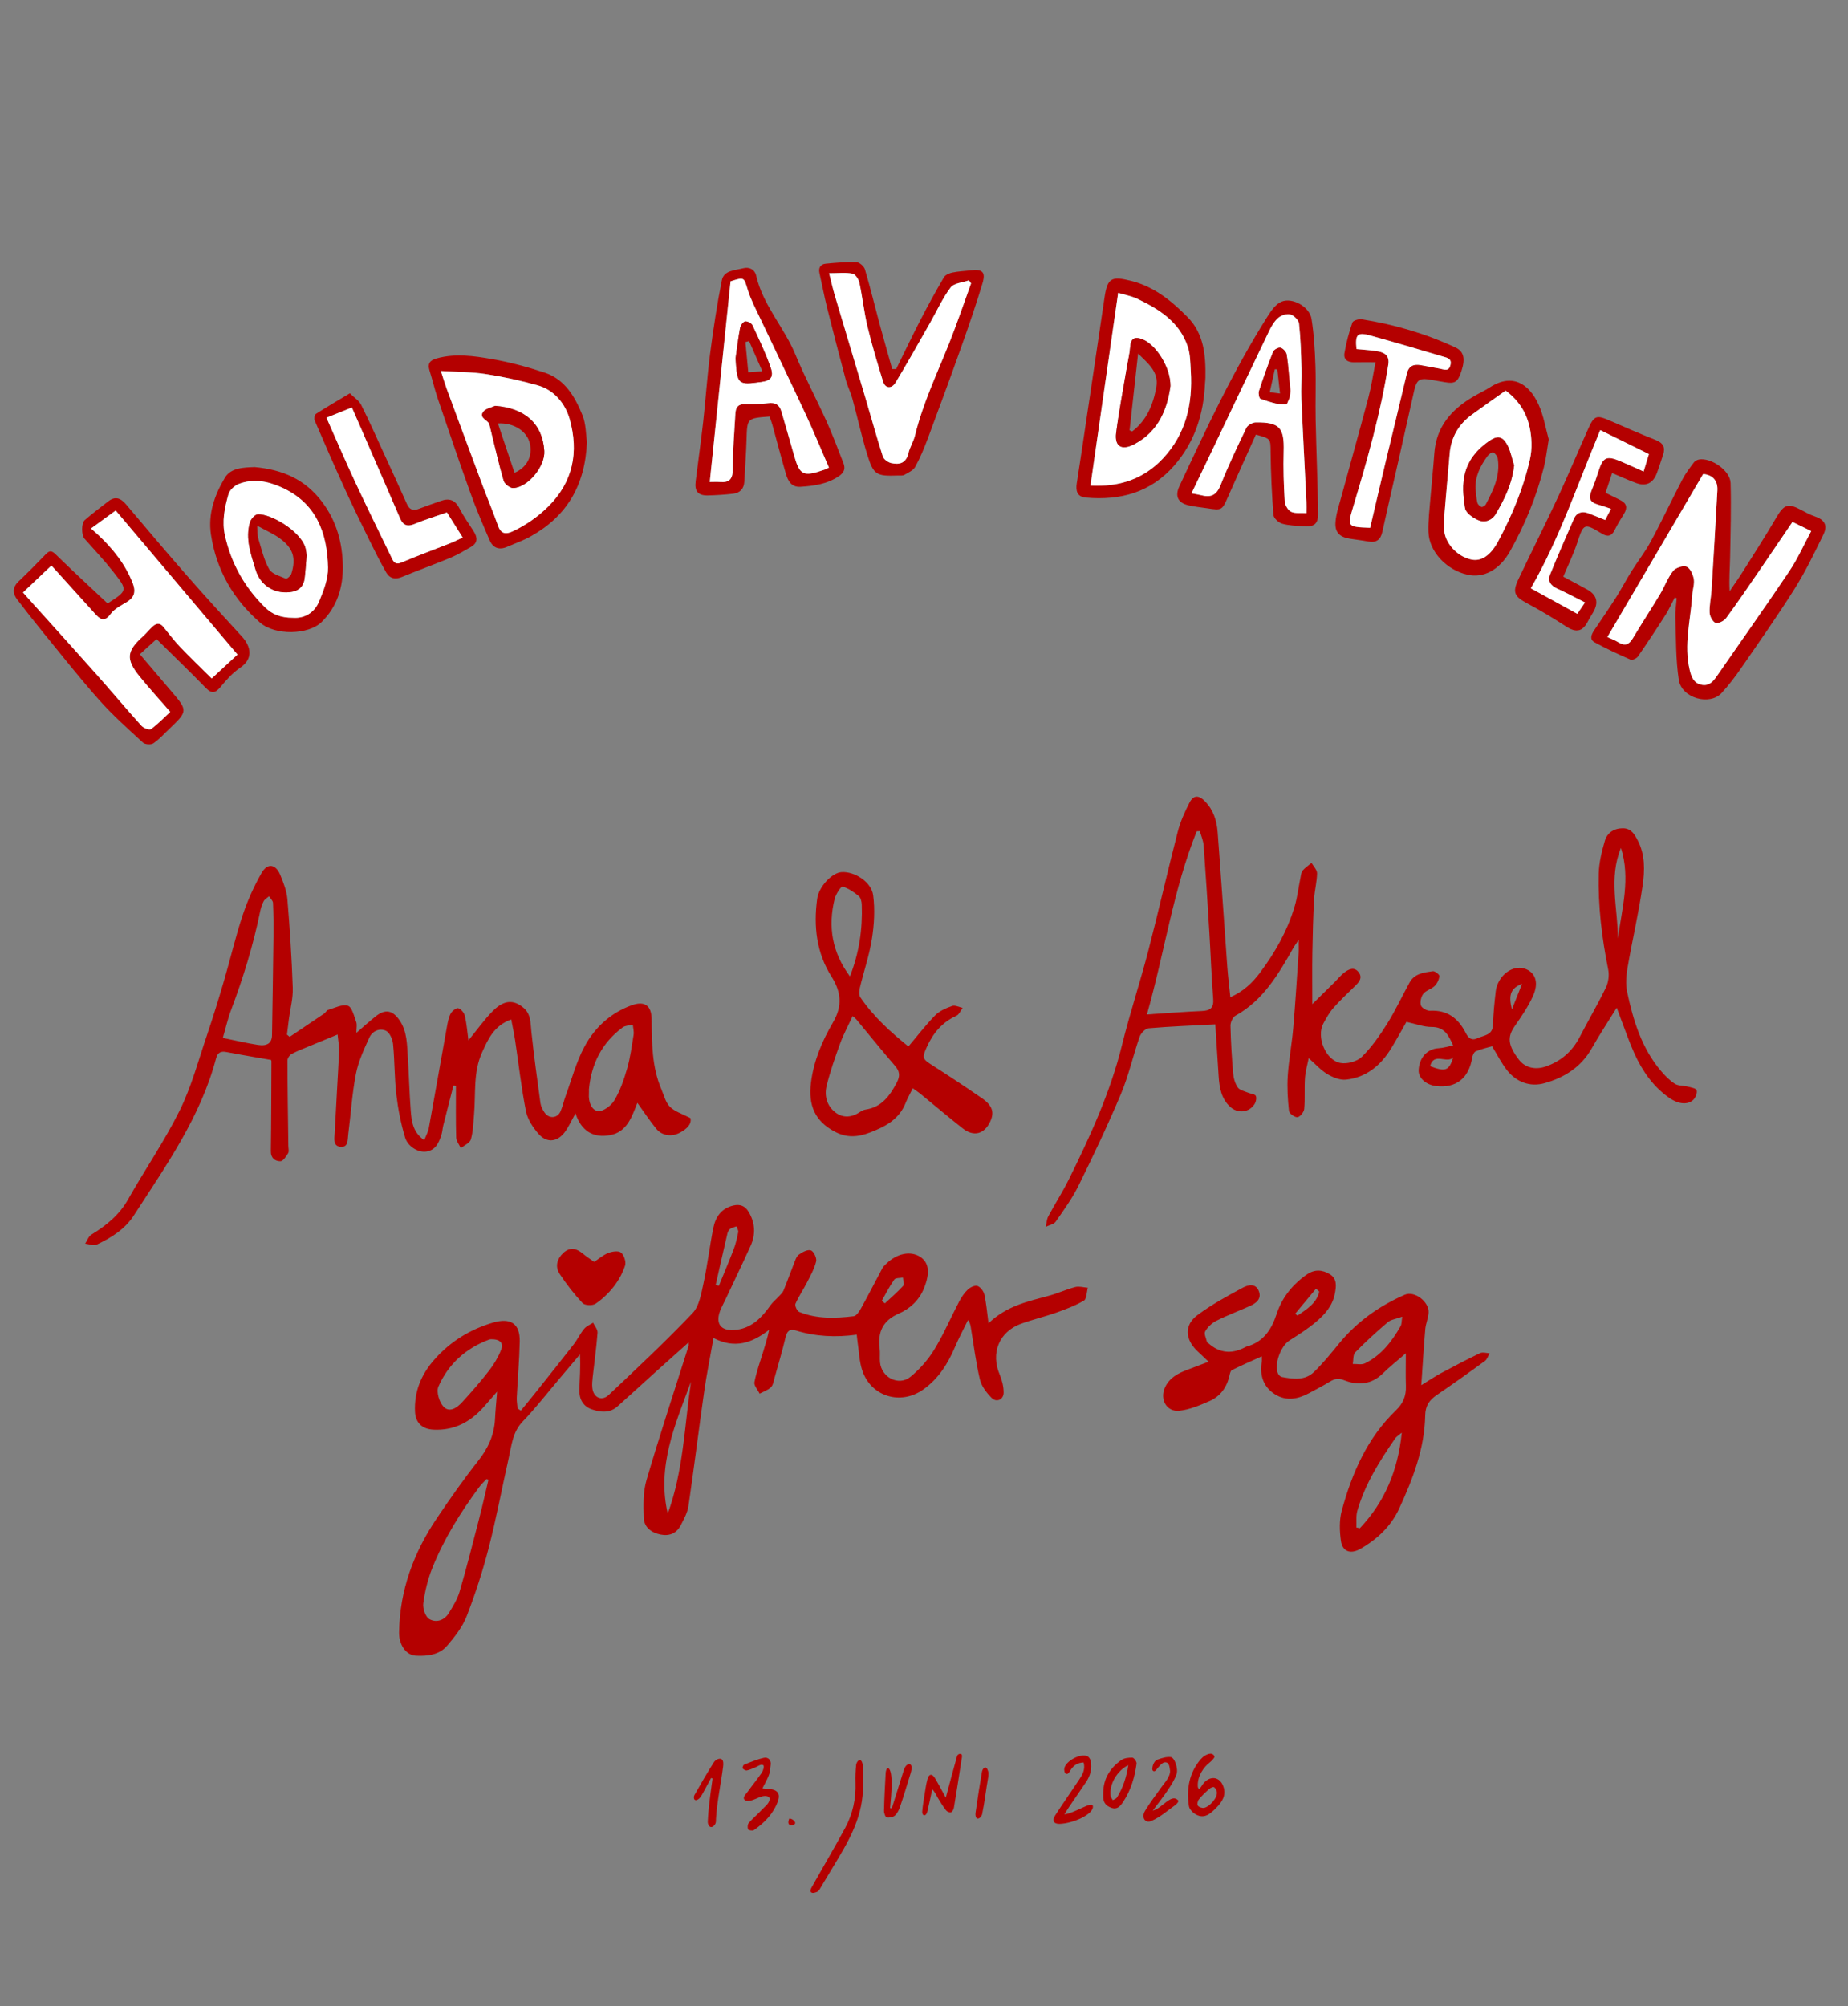 <?xml version="1.0" encoding="UTF-8"?>
<svg xmlns="http://www.w3.org/2000/svg" viewBox="0 0 984.68 1068.63">
  <rect x="0" y="0" width="984.68" height="1068.63" fill="#808080" stroke="none"/>
  <defs>
    <style>
      .cls-1 {
        fill: #b40000;
      }

      .cls-2 {
        fill: #fff;
      }
    </style>
  </defs>
  <g id="Layer_2">
    <g>
      <path class="cls-1" d="M892.34,318.34c-1.57,3-2.94,6.14-4.76,8.99-4.83,7.57-9.78,15.07-14.89,22.45-.7,1.01-2.99,1.98-3.93,1.57-6.48-2.82-12.92-5.8-19.11-9.2-2.85-1.57-1.71-4.21-.17-6.48,3.92-5.78,7.87-11.55,11.62-17.45,2.85-4.48,5.29-9.22,8.11-13.73,3.41-5.44,7.43-10.54,10.46-16.17,5.81-10.78,11.02-21.88,16.67-32.75,1.68-3.22,3.93-6.16,6.1-9.1.62-.83,1.82-1.54,2.86-1.71,6.49-1.07,16.63,5.95,16.82,12.54.38,13.26-.02,26.55-.27,39.83-.11,5.79-.62,11.57-.24,17.82,2.35-3.48,4.8-6.9,7.04-10.46,6-9.53,12.11-19.01,17.8-28.73,4.14-7.07,6.2-7.9,13.49-4,2.19,1.17,4.38,2.43,6.72,3.19,5.4,1.77,7.37,4.73,4.94,9.73-4.78,9.84-9.58,19.75-15.39,28.99-9.11,14.48-18.99,28.48-28.71,42.57-3.1,4.5-6.47,8.88-10.16,12.91-6.35,6.93-21.33,2.76-22.82-6.98-1.67-10.93-1.44-22.16-1.83-33.27-.12-3.4.45-6.83.7-10.24-.35-.11-.69-.22-1.04-.33ZM856.47,339.34c1.79.84,3.96,1.64,5.89,2.82,3.45,2.12,5.64,1.21,7.65-2.15,4.69-7.85,9.71-15.49,14.42-23.33,2.47-4.11,4.12-8.79,7.03-12.53,1.35-1.73,5.27-3.04,7.17-2.31,1.91.73,3.43,4.12,3.87,6.56.48,2.66-.61,5.57-.79,8.39-.87,13.37-4.61,26.63-1.37,40.16.91,3.81,2.22,7.07,6.47,7.84,3.91.71,6.04-1.84,8.03-4.72,12.85-18.6,25.96-37.02,38.55-55.79,4.47-6.65,7.75-14.1,11.68-21.39-4.22-2.06-7.42-3.62-9.99-4.87-5.92,8.71-11.45,16.92-17.06,25.08-6.02,8.77-11.99,17.59-18.29,26.16-1.12,1.53-4.2,3.07-5.62,2.54-1.57-.59-3.08-3.49-3.17-5.45-.18-3.95.76-7.93,1.01-11.91,1.1-17.73,2.17-35.46,3.12-53.2.29-5.4-2.64-8.27-7.56-8.77-17,28.93-33.91,57.69-51.05,86.85Z"/>
      <path class="cls-1" d="M57.32,321.46c10.89-6.93,10.71-7.09,2.98-16.93-4.79-6.1-10.13-11.76-15.28-17.57-1.62-1.83-1.82-8.24.2-9.99,4-3.45,8.24-6.64,12.42-9.88,3.63-2.82,6.59-1.87,9.43,1.49,10.73,12.7,21.46,25.4,32.41,37.9,9.62,10.98,19.47,21.76,29.34,32.51,4.72,5.14,6.52,11.76-.97,16.8-3.92,2.63-7.22,6.37-10.26,10.05-2.76,3.34-4.74,3.89-7.98.56-8.44-8.67-17.17-17.06-26.19-25.97-2.78,2.53-5.55,5.04-8.9,8.09,5.8,6.82,11.32,13.37,16.9,19.87,8.6,10.02,8.6,10.53-.9,19.58-2.88,2.74-5.57,5.75-8.8,7.99-1.23.85-4.41.66-5.52-.36-7.95-7.3-16.06-14.52-23.22-22.56-10.27-11.52-19.82-23.68-29.6-35.64-4.84-5.92-9.56-11.95-14.2-18.02-2.57-3.36-2.54-6.58.79-9.72,4.95-4.68,9.72-9.55,14.46-14.45,1.93-1.99,3.07-2.02,5.22.09,8.9,8.71,18.07,17.13,27.68,26.16ZM48.48,281.53c1.47,1.3,2.72,2.36,3.91,3.48,7.85,7.35,14.42,15.59,18.37,25.74,1.62,4.17.99,7.35-3,9.82-3.1,1.92-6.73,3.65-8.78,6.45-3.55,4.84-5.88,2.65-8.59-.35-7.79-8.6-15.57-17.22-22.99-25.43-4.92,4.67-9.93,9.42-15.13,14.37,1.91,2.14,3.55,4,5.2,5.84,11.22,12.48,22.51,24.91,33.66,37.46,8.14,9.17,16.02,18.58,24.23,27.69,1.11,1.23,4.25,2.39,5.12,1.76,3.69-2.67,6.87-6.04,10.24-9.15-5.86-6.75-11.38-12.75-16.48-19.08-7.25-9.01-6.74-13.31,1.73-20.97,1.84-1.67,3.43-3.62,5.24-5.33,1.98-1.88,3.96-2.26,5.93.21,2.9,3.63,5.74,7.34,8.94,10.69,5.44,5.7,11.15,11.14,16.72,16.66,5.18-4.79,9.64-8.93,13.74-12.72-21.69-25.64-43.25-51.14-64.9-76.74-4.55,3.32-8.65,6.31-13.16,9.59Z"/>
      <path class="cls-1" d="M410.02,221.89c-12,.89-11.91.89-12.25,12.29-.23,7.48-.77,14.95-1.18,22.43-.2,3.71-2.28,5.94-5.83,6.38-4.45.54-8.95.79-13.44.92-5.31.15-7.31-2.11-6.66-7.41,1.29-10.55,2.82-21.08,4-31.64,1.36-12.21,2.16-24.49,3.74-36.67,1.69-13.01,3.65-26.01,6.23-38.87,1.08-5.4,7.02-5.28,11.32-6.41,3.32-.87,6.22.64,6.99,4.03,3.57,15.64,14.85,27.39,20.83,41.84,5.01,12.12,11.24,23.74,16.65,35.7,3.27,7.24,6.04,14.72,8.95,22.12,1.17,2.98.53,5.1-2.46,7.11-6.26,4.21-13.24,5.13-20.4,5.61-4.89.32-6.68-3.22-7.79-7.01-2.51-8.61-4.76-17.29-7.15-25.93-.4-1.43-.95-2.82-1.53-4.5ZM441.71,249.1c-4.22-9.69-8.11-19.16-12.42-28.43-7.91-17.01-16.11-33.89-24.12-50.85-2.4-5.09-5.09-10.12-6.74-15.45-2.1-6.76-1.7-6.89-9.16-4.52-3.67,35.37-7.36,70.98-11.08,106.89,1.88,0,3.66-.12,5.43.02,5.07.41,6.83-1.59,6.82-6.89-.03-9.79.83-19.59,1.39-29.38.16-2.88.98-5.16,4.66-5.15,4.26.02,8.56-.04,12.78-.57,3.84-.48,6.06.78,7.1,4.45,2.14,7.5,4.42,14.95,6.49,22.46,3.2,11.61,4.89,12.52,16.51,8.5.46-.16.89-.41,2.35-1.09Z"/>
      <path class="cls-1" d="M477.51,196.59c4.32-8.75,8.51-17.56,12.98-26.22,3.95-7.65,8.1-15.21,12.45-22.64.77-1.31,2.88-2.21,4.53-2.55,3.24-.67,6.6-.79,9.9-1.17,6.13-.7,7.94.89,6.13,6.91-3.43,11.45-7.35,22.77-11.35,34.04-5.73,16.13-11.65,32.19-17.64,48.22-1.97,5.28-4.14,10.54-6.83,15.48-1.04,1.92-3.68,3.08-5.76,4.28-.92.53-2.28.33-3.44.37-11.6.4-13.02-.27-16.43-11.33-3.02-9.79-5.19-19.84-7.9-29.73-.92-3.35-2.57-6.51-3.47-9.87-3.43-12.8-6.76-25.63-9.98-38.49-1.52-6.09-2.68-12.27-4.05-18.4-.65-2.88.57-4.75,3.31-5.02,5.45-.54,10.94-1,16.4-.81,1.59.06,4.01,2.18,4.5,3.82,2.83,9.53,5.15,19.22,7.74,28.83,2.19,8.11,4.52,16.18,6.79,24.27l2.12.02ZM517.43,150.94c-.4-.54-.8-1.07-1.2-1.61-3.32,1.2-7.93,1.44-9.71,3.8-4.35,5.77-7.36,12.55-10.98,18.89-6.06,10.63-12.02,21.33-18.37,31.78-2.13,3.5-5.53,3.1-6.64-.52-2.96-9.66-5.91-19.34-8.27-29.16-1.86-7.74-2.68-15.73-4.36-23.52-.4-1.86-2.14-4.55-3.66-4.84-3.65-.71-7.52-.23-12.47-.23,1.14,4.48,1.94,8.13,3,11.7,5.38,18.14,10.86,36.24,16.25,54.38,3.12,10.49,6.01,21.06,9.35,31.48.49,1.54,2.73,3.16,4.43,3.56,4.43,1.04,8.03.09,9.26-5.3.73-3.2,2.68-6.12,3.46-9.32,4.2-17.22,11.83-33.13,18.34-49.48,4.15-10.42,7.72-21.07,11.56-31.62Z"/>
      <path class="cls-1" d="M669.17,231.51c-4.93,11-9.86,21.85-14.68,32.76-3.38,7.65-3.31,7.69-11.36,6.47-3.29-.5-6.62-.8-9.85-1.56-5.62-1.31-7.34-4.83-4.9-10.07,14.33-30.74,28.67-61.5,46.82-90.25,1.97-3.12,4.45-6.83,7.58-8.14,5.92-2.48,15.02,2.77,16.04,9.14,1.31,8.17,1.78,16.51,2.07,24.79.34,9.62-.07,19.26.13,28.89.35,16.62,1.08,33.24,1.3,49.87.08,5.79-2.14,7.37-7.85,6.92-3.81-.3-7.73-.34-11.34-1.39-1.89-.55-4.47-2.95-4.6-4.67-.86-11.09-1.36-22.22-1.5-33.35-.09-7.19.27-7.2-7.86-9.41ZM696.13,273.35c0-2.37.08-4.15-.01-5.92-.89-18.25-1.88-36.49-2.68-54.74-.24-5.47.22-10.98.06-16.46-.23-7.95-.46-15.92-1.32-23.82-.2-1.86-2.67-4.33-4.59-4.9-1.84-.55-4.79.4-6.39,1.74-2.08,1.73-3.64,4.33-4.84,6.83-10.03,20.81-19.92,41.69-29.87,62.54-3.77,7.9-7.58,15.79-11.61,24.18,2.05.4,3.81.65,5.53,1.08,5.15,1.31,7.97-.42,10.02-5.59,4.08-10.32,8.87-20.38,13.7-30.38.71-1.47,3.3-2.87,5.04-2.89,12.74-.12,15.19,2.83,14.82,15.49-.26,8.8.04,17.63.55,26.42.12,2.01,1.65,4.79,3.33,5.64,2.14,1.08,5.09.57,8.27.78Z"/>
      <path class="cls-1" d="M832.97,307.19c4.58,2.46,8.68,4.6,12.73,6.84,5.17,2.86,6.22,6.91,3.21,12.11-.92,1.58-1.94,3.11-2.76,4.74-2.8,5.58-6.28,6.29-11.46,2.96-6.79-4.37-13.71-8.59-20.84-12.38-6.91-3.67-8.13-5.83-4.75-12.97,6.89-14.55,14.18-28.91,20.97-43.51,5.62-12.05,10.7-24.35,16.15-36.48,3.26-7.27,4.48-7.54,11.77-4.33,8.05,3.54,16.14,6.99,24.3,10.25,3.83,1.53,5.19,3.88,3.87,7.78-1.12,3.31-2.12,6.67-3.37,9.93-2.02,5.32-5.74,7.11-11.03,5.17-4.17-1.53-8.22-3.4-12.76-5.3-1.22,3.64-2.3,6.89-3.51,10.51,2.64,1.31,5.27,2.6,7.89,3.9,3.46,1.72,3.89,4.16,1.9,7.35-1.75,2.82-3.5,5.66-4.96,8.63-1.66,3.41-3.82,3.68-6.84,1.84-9.44-5.74-9.67-5.47-13.13,5.04-2.01,6.09-4.88,11.91-7.39,17.93ZM844.56,320.93c-5.38-2.7-10.01-5.21-14.8-7.38-3.43-1.55-5.26-3.92-3.82-7.46,4.05-9.98,8.35-19.86,12.69-29.71,1.55-3.51,4.47-4.21,7.92-2.89,2.89,1.11,5.75,2.31,8.75,3.51,1.05-1.99,1.95-3.7,3.13-5.94-2.38-.78-4.36-1.51-6.38-2.08-4.97-1.41-5.84-3.33-3.87-8.04,1.34-3.19,2.49-6.48,3.53-9.78,2.38-7.58,4.3-8.57,11.6-5.5,4.06,1.7,8.05,3.56,12.48,5.53,1.1-3.63,2-6.57,2.83-9.28-8.95-4.42-17.37-8.57-25.93-12.79-11.98,28.43-21.67,57.73-37,84.27,8.53,4.69,16.46,9.05,24.76,13.61.92-1.35,2.2-3.24,4.13-6.06Z"/>
      <path class="cls-1" d="M732.95,192.97c-4.41,0-7.86-.08-11.3.02-3.47.1-5.88-1.41-5.28-4.9.95-5.52,2.41-10.99,4.23-16.28.37-1.07,3.42-1.98,5.04-1.72,17.3,2.78,34.01,7.62,49.92,15.05,4.41,2.06,5.31,5.94,3.13,12.54-1.95,5.91-3.43,6.88-8.95,5.88-2.46-.44-4.92-.85-7.38-1.27-6.15-1.05-7.54-.06-8.94,6.21-2.89,12.97-5.81,25.93-8.74,38.89-2.71,12-5.52,23.97-8.15,35.99-.94,4.28-3.3,5.85-7.54,5.06-3.27-.61-6.58-.96-9.87-1.5-5.33-.88-7.89-3.36-7.53-8.74.28-4.23,1.71-8.4,2.83-12.54,4.88-17.97,9.94-35.88,14.71-53.88,1.56-5.88,2.44-11.93,3.81-18.79ZM730.06,281.14c2.79-11.86,5.48-23.48,8.25-35.08,3.74-15.64,7.6-31.25,11.28-46.9.98-4.18,3.55-5.31,7.36-4.66,3.44.59,6.86,1.31,10.3,1.9,2.15.37,4.63,1.78,5.58-1.87.91-3.51-1.71-3.92-3.85-4.55-12.87-3.8-25.74-7.62-38.67-11.2-7.1-1.97-8.29-.73-7.53,7.17,3.86.4,7.83.56,11.7,1.29,3.58.67,5.95,2.51,5.26,6.94-4.05,25.69-11.14,50.62-18.61,75.45-3.3,10.96-3.42,11.08,8.94,11.52Z"/>
      <path class="cls-1" d="M642.07,204.08c-.7,16.38-5.4,31.27-16.34,43.84-12.57,14.45-28.81,18.8-47.18,17.15-4.57-.41-5.45-3.53-4.81-7.6,1.7-10.82,3.29-21.66,4.91-32.49,3.31-22.16,6.63-44.33,9.88-66.5,1.54-10.46,3.71-11.47,14.1-8.88,12.4,3.09,21.69,10.75,30.21,19.4,8.68,8.81,9.65,20.39,9.44,32.08-.02,1-.13,1.99-.21,2.99ZM595.79,155.99c-4.96,34.5-9.83,68.4-14.75,102.7,15.34.78,28.28-3.46,38.6-14.47,12.3-13.12,15.93-29.11,14.86-46.53-.26-4.28-.23-8.75-1.53-12.75-4.28-13.24-15.1-20.09-26.82-25.7-3.35-1.6-7.15-2.28-10.36-3.26Z"/>
      <path class="cls-1" d="M312.73,235.32c-.9,23.41-10.88,39.75-29.96,50.4-4.04,2.25-8.47,3.81-12.73,5.64-4.1,1.76-7.36.52-9.08-3.43-3.63-8.36-7.22-16.75-10.3-25.32-6.01-16.71-11.71-33.53-17.42-50.34-1.65-4.87-2.8-9.9-4.34-14.81-1.14-3.64-.02-5.46,3.71-6.51,9.96-2.8,19.91-1.34,29.67.36,9.45,1.65,18.82,4.18,27.95,7.2,10.8,3.57,16.14,12.88,20.1,22.62,1.95,4.79,1.82,10.42,2.41,14.2ZM234.9,197.62c1.48,4.56,2.21,7.09,3.12,9.55,6.34,17.13,12.68,34.26,19.08,51.36,2.68,7.15,5.67,14.2,8.2,21.4,1.69,4.8,4.37,4.81,8.35,2.88,6.79-3.28,12.75-7.42,18.22-12.76,13.65-13.33,16.51-29.46,11.66-46.75-2.27-8.1-8.08-15.52-17.1-18.05-9.09-2.55-18.39-4.56-27.73-6.01-7.4-1.15-14.99-1.08-23.82-1.63Z"/>
      <path class="cls-1" d="M825.21,234.05c-.99,5.85-1.46,10.48-2.6,14.94-3.99,15.71-10.1,30.59-18.04,44.71-5.5,9.77-13.96,14.43-22.71,12.44-11.16-2.54-20.41-12.34-20.73-22.78-.19-6.12.61-12.27,1.09-18.4.62-7.79,1.49-15.57,2.03-23.37.99-14.46,9.36-23.7,21.21-30.57,2.73-1.58,5.64-2.89,8.29-4.61,12.13-7.86,21.07-1.89,26.05,9.1,2.75,6.07,3.83,12.89,5.42,18.54ZM802.26,208.07c-5.89,4.19-12,8.46-18.02,12.84-7.11,5.18-11.12,12.13-11.82,20.98-.63,7.94-1.45,15.87-2.08,23.82-.42,5.29-1.05,10.61-.91,15.89.19,7.55,6.91,14.82,14.48,16.45,5.52,1.18,10.43-2.31,14.45-9.83,7.39-13.82,13.4-28.17,16.84-43.49.65-2.87.92-5.91.83-8.85-.35-10.91-3.84-20.43-13.76-27.81Z"/>
      <path class="cls-1" d="M186.42,209.52c2.39,2.36,4.85,3.86,5.95,6.04,4.26,8.46,8.1,17.13,12.06,25.74,4.16,9.05,8.34,18.09,12.39,27.19,1.36,3.05,3.31,3.74,6.32,2.57,3.87-1.5,7.82-2.81,11.73-4.22,4.42-1.59,7.58-.59,9.87,3.86,2.2,4.26,5.02,8.21,7.61,12.27,2.09,3.28,2.41,6.24-1.47,8.41-3.46,1.93-6.86,4.07-10.5,5.58-8.72,3.63-17.61,6.84-26.35,10.43-3.57,1.47-6.45.7-8.21-2.37-3.37-5.89-6.4-11.98-9.4-18.08-4.32-8.79-8.62-17.59-12.68-26.49-5.5-12.07-10.81-24.23-16.05-36.42-.41-.96-.08-3.08.63-3.53,5.64-3.64,11.45-7,18.09-10.98ZM173.95,222.51c5.19,11.67,10.07,23.09,15.33,34.33,6.38,13.67,13.08,27.19,19.63,40.78,1.08,2.24,2.22,3.19,5.04,2,8.7-3.67,17.58-6.93,26.37-10.41,2.07-.82,4.05-1.87,6.22-2.89-3.01-4.8-5.64-8.99-8.38-13.36-5.85,2.05-11.58,3.76-17.05,6.06-3.92,1.65-6.26.95-7.94-2.93-6.9-15.99-13.87-31.95-20.81-47.92-1.62-3.72-3.25-7.44-4.85-11.11-5.04,2.02-9.43,3.78-13.55,5.44Z"/>
      <path class="cls-1" d="M135.73,248.82c14.54,1.35,26.78,6.28,36.07,18.78,7.72,10.38,10.66,21.87,10.86,33.97.18,11.04-2.95,21.72-11.42,29.89-6.96,6.72-24.61,7.19-32.64.22-14.28-12.4-23.3-27.99-26.18-46.83-1.69-11.07,1.95-21.24,7.43-30.39,3.17-5.29,9.87-5.43,15.89-5.64ZM156.07,329.09c5.96.45,11.36-2.49,13.94-8.68,2.39-5.73,4.89-12.07,4.75-18.08-.4-18.55-6.31-34.52-24.95-42.8-7.41-3.29-14.98-4.7-22.67-1.71-2.24.87-4.8,3.27-5.43,5.48-2.04,7.15-3.56,14.45-1.84,22.08,3.36,14.84,10.46,27.49,21.28,38.12,3.87,3.8,8.52,5.62,14.9,5.59Z"/>
      <path class="cls-2" d="M856.47,339.34c17.14-29.17,34.05-57.93,51.05-86.85,4.93.5,7.85,3.37,7.56,8.77-.95,17.74-2.02,35.47-3.12,53.2-.25,3.98-1.19,7.96-1.01,11.91.09,1.96,1.6,4.86,3.17,5.45,1.41.52,4.49-1.02,5.62-2.54,6.31-8.57,12.27-17.38,18.29-26.16,5.6-8.16,11.14-16.37,17.06-25.08,2.57,1.25,5.77,2.81,9.99,4.87-3.93,7.29-7.21,14.74-11.68,21.39-12.6,18.77-25.7,37.19-38.55,55.79-1.99,2.89-4.12,5.43-8.03,4.72-4.25-.77-5.56-4.03-6.47-7.84-3.24-13.54.5-26.8,1.37-40.16.18-2.82,1.27-5.73.79-8.39-.44-2.45-1.97-5.83-3.87-6.56-1.9-.73-5.82.58-7.17,2.31-2.91,3.74-4.56,8.42-7.03,12.53-4.71,7.83-9.73,15.48-14.42,23.33-2.01,3.36-4.2,4.27-7.65,2.15-1.93-1.19-4.1-1.98-5.89-2.82Z"/>
      <path class="cls-2" d="M48.48,281.53c4.51-3.29,8.61-6.27,13.16-9.59,21.65,25.6,43.21,51.1,64.9,76.74-4.1,3.79-8.56,7.93-13.74,12.72-5.57-5.52-11.27-10.96-16.72-16.66-3.2-3.35-6.04-7.06-8.94-10.69-1.97-2.46-3.95-2.08-5.93-.21-1.81,1.71-3.4,3.66-5.24,5.33-8.47,7.66-8.98,11.96-1.73,20.97,5.1,6.33,10.62,12.33,16.48,19.08-3.36,3.11-6.55,6.47-10.24,9.15-.88.63-4.02-.53-5.12-1.76-8.21-9.11-16.09-18.52-24.23-27.69-11.15-12.55-22.43-24.98-33.66-37.46-1.66-1.84-3.3-3.7-5.2-5.84,5.21-4.94,10.21-9.7,15.13-14.37,7.42,8.21,15.2,16.83,22.99,25.43,2.71,3,5.04,5.19,8.59.35,2.05-2.8,5.68-4.53,8.78-6.45,3.99-2.47,4.62-5.66,3-9.82-3.95-10.15-10.52-18.39-18.37-25.74-1.19-1.12-2.44-2.18-3.91-3.48Z"/>
      <path class="cls-2" d="M441.71,249.1c-1.46.68-1.89.93-2.35,1.09-11.61,4.02-13.3,3.11-16.51-8.5-2.07-7.51-4.35-14.97-6.49-22.46-1.05-3.67-3.27-4.93-7.1-4.45-4.22.53-8.52.59-12.78.57-3.67-.02-4.49,2.26-4.66,5.15-.55,9.79-1.41,19.59-1.39,29.38.01,5.29-1.75,7.3-6.82,6.89-1.77-.14-3.55-.02-5.43-.02,3.72-35.91,7.41-71.52,11.08-106.89,7.46-2.36,7.06-2.24,9.16,4.52,1.66,5.34,4.34,10.37,6.74,15.45,8.01,16.96,16.2,33.84,24.12,50.85,4.31,9.27,8.21,18.74,12.42,28.43ZM391.94,190.95c.89,13.93,1.21,14.23,13.72,12.48,4.87-.68,6.68-2.51,5.01-7.41-2.65-7.79-6.27-15.26-9.76-22.73-.52-1.12-2.75-2.29-3.89-2.04-1.13.24-2.42,2.15-2.68,3.51-1.01,5.36-1.64,10.78-2.41,16.19Z"/>
      <path class="cls-2" d="M517.43,150.94c-3.83,10.55-7.41,21.2-11.56,31.62-6.51,16.35-14.14,32.26-18.34,49.48-.78,3.2-2.73,6.12-3.46,9.32-1.23,5.38-4.83,6.34-9.26,5.3-1.7-.4-3.94-2.02-4.43-3.56-3.34-10.42-6.23-20.99-9.35-31.48-5.39-18.13-10.87-36.24-16.25-54.38-1.06-3.57-1.86-7.22-3-11.7,4.95,0,8.83-.48,12.47.23,1.52.3,3.26,2.98,3.66,4.84,1.68,7.79,2.49,15.78,4.36,23.52,2.36,9.82,5.3,19.5,8.27,29.16,1.11,3.62,4.51,4.02,6.64.52,6.35-10.46,12.3-21.15,18.37-31.78,3.62-6.34,6.62-13.12,10.98-18.89,1.78-2.36,6.39-2.6,9.71-3.8.4.54.8,1.07,1.2,1.61Z"/>
      <path class="cls-2" d="M696.13,273.35c-3.18-.21-6.13.31-8.27-.78-1.68-.85-3.22-3.63-3.33-5.64-.51-8.79-.81-17.62-.55-26.42.37-12.66-2.08-15.61-14.82-15.49-1.73.02-4.32,1.41-5.04,2.89-4.84,10-9.62,20.06-13.7,30.38-2.05,5.17-4.87,6.9-10.02,5.59-1.71-.44-3.48-.69-5.53-1.08,4.03-8.39,7.84-16.27,11.61-24.18,9.95-20.85,19.84-41.73,29.87-62.54,1.21-2.5,2.76-5.1,4.84-6.83,1.6-1.33,4.55-2.29,6.39-1.74,1.91.57,4.38,3.04,4.59,4.9.86,7.89,1.09,15.87,1.32,23.82.16,5.48-.3,10.98-.06,16.46.79,18.25,1.79,36.49,2.68,54.74.09,1.78.01,3.56.01,5.92ZM687.27,210.46c-.31-.18.35-2.96.04-3.14-.69-6.09-.75-12.41-1.75-18.45-.23-1.4-1.91-3.22-3.26-3.58-1.09-.29-3.48,1-3.93,2.14-2.76,6.9-5.22,13.92-7.53,20.99-.38,1.18.16,3.77.85,4,4.26,1.43,8.68,3.08,13.04,3.05,1.34,0,1.22-2.26,2.54-5Z"/>
      <path class="cls-2" d="M844.56,320.93c-1.92,2.82-3.21,4.71-4.13,6.06-8.29-4.56-16.23-8.92-24.76-13.61,15.33-26.54,25.02-55.84,37-84.27,8.55,4.22,16.97,8.37,25.93,12.79-.83,2.71-1.72,5.66-2.83,9.28-4.43-1.97-8.42-3.83-12.48-5.53-7.3-3.06-9.22-2.08-11.6,5.5-1.04,3.31-2.19,6.59-3.53,9.78-1.97,4.72-1.1,6.64,3.87,8.04,2.02.57,4,1.3,6.38,2.08-1.18,2.24-2.08,3.95-3.13,5.94-3-1.21-5.86-2.4-8.75-3.51-3.45-1.33-6.38-.62-7.92,2.89-4.34,9.86-8.64,19.74-12.69,29.71-1.44,3.54.4,5.9,3.82,7.46,4.79,2.17,9.43,4.68,14.8,7.38Z"/>
      <path class="cls-2" d="M730.06,281.14c-12.36-.44-12.24-.56-8.94-11.52,7.48-24.83,14.57-49.76,18.61-75.45.7-4.43-1.68-6.27-5.26-6.94-3.87-.73-7.84-.89-11.7-1.29-.76-7.89.43-9.13,7.53-7.17,12.93,3.59,25.8,7.4,38.67,11.2,2.14.63,4.76,1.05,3.85,4.55-.95,3.65-3.42,2.24-5.58,1.87-3.44-.59-6.86-1.31-10.3-1.9-3.81-.65-6.38.48-7.36,4.66-3.68,15.65-7.54,31.26-11.28,46.9-2.77,11.6-5.47,23.22-8.25,35.08Z"/>
      <path class="cls-2" d="M595.79,155.99c3.21.98,7.01,1.66,10.36,3.26,11.72,5.6,22.54,12.46,26.82,25.7,1.29,4,1.26,8.47,1.53,12.75,1.07,17.41-2.56,33.41-14.86,46.53-10.32,11.01-23.26,15.24-38.6,14.47,4.93-34.3,9.8-68.2,14.75-102.7ZM623.64,205.7c.12-10.02-7.72-21.94-14.62-24.83-4.53-1.89-6.49-.59-6.82,4.04-.23,3.28-1.05,6.52-1.6,9.77-2,11.94-4.32,23.83-5.87,35.82-.93,7.24,2.86,9.58,9.37,6.24,13.63-6.99,17.88-19.58,19.53-31.05Z"/>
      <path class="cls-2" d="M234.9,197.62c8.83.55,16.42.49,23.82,1.63,9.33,1.44,18.63,3.45,27.73,6.01,9.01,2.53,14.83,9.96,17.1,18.05,4.84,17.29,1.99,33.41-11.66,46.75-5.47,5.34-11.44,9.48-18.22,12.76-3.98,1.92-6.66,1.92-8.35-2.88-2.54-7.2-5.52-14.25-8.2-21.4-6.4-17.1-12.75-34.23-19.08-51.36-.91-2.47-1.64-5-3.12-9.55ZM263.86,216.2c-2.09.95-4.79,1.38-6.14,2.96-2.46,2.87.92,4.08,2.47,5.83.7.79.85,2.12,1.13,3.23,2.31,9.29,4.39,18.65,7.06,27.84.5,1.72,3.41,3.98,5.12,3.91,7.91-.35,17.03-11.68,16.52-19.77-.92-14.38-10.22-22.75-26.15-24Z"/>
      <path class="cls-2" d="M802.26,208.07c9.92,7.38,13.42,16.91,13.76,27.81.09,2.94-.18,5.98-.83,8.85-3.45,15.32-9.45,29.67-16.84,43.49-4.02,7.52-8.93,11.02-14.45,9.83-7.58-1.62-14.29-8.9-14.48-16.45-.14-5.29.49-10.6.91-15.89.64-7.94,1.45-15.87,2.08-23.82.7-8.85,4.72-15.8,11.82-20.98,6.02-4.39,12.13-8.65,18.02-12.84ZM806.76,247.86c-1.27-3.83-1.95-8.02-3.97-11.42-2.58-4.34-5.29-4.31-9.49-1.35-14.75,10.4-14.77,22.81-12.64,35.59.43,2.55,4.35,5.28,7.26,6.46,3.31,1.35,7,.11,9.06-3.39,4.66-7.92,8.71-16.08,9.79-25.91Z"/>
      <path class="cls-2" d="M173.95,222.51c4.12-1.65,8.51-3.41,13.55-5.44,1.6,3.66,3.23,7.38,4.85,11.11,6.95,15.97,13.91,31.93,20.81,47.92,1.67,3.88,4.02,4.58,7.94,2.93,5.48-2.31,11.2-4.02,17.05-6.06,2.75,4.37,5.37,8.56,8.38,13.36-2.17,1.01-4.15,2.07-6.22,2.89-8.79,3.48-17.67,6.73-26.37,10.41-2.81,1.19-3.96.24-5.04-2-6.55-13.59-13.25-27.11-19.63-40.78-5.25-11.24-10.13-22.66-15.33-34.33Z"/>
      <path class="cls-2" d="M156.07,329.09c-6.38.03-11.03-1.79-14.9-5.59-10.82-10.63-17.92-23.28-21.28-38.12-1.73-7.63-.21-14.92,1.84-22.08.63-2.21,3.19-4.61,5.43-5.48,7.69-2.99,15.26-1.58,22.67,1.71,18.64,8.28,24.54,24.25,24.95,42.8.13,6.01-2.37,12.35-4.75,18.08-2.58,6.19-7.98,9.13-13.94,8.68ZM163.39,295.86c-.17-1-.24-2.88-.83-4.58-3.04-8.72-18.18-17.52-25.12-17.33-1.49.04-3.7,2.47-4.22,4.21-2.64,8.77.51,17.01,2.97,25.27,2.43,8.17,9.63,12.87,18.09,12,4.6-.48,7.43-2.74,8.02-7.36.48-3.78.69-7.6,1.1-12.22Z"/>
      <path class="cls-1" d="M391.94,190.95c.77-5.4,1.4-10.83,2.41-16.19.26-1.36,1.55-3.26,2.68-3.51,1.14-.25,3.37.92,3.89,2.04,3.49,7.47,7.1,14.94,9.76,22.73,1.67,4.9-.14,6.73-5.01,7.41-12.52,1.75-12.83,1.45-13.72-12.48ZM406.2,197.77c-2.6-5.91-4.83-10.98-7.06-16.06-.65.17-1.3.34-1.96.51.5,5.26,1,10.51,1.53,16.1,2.67-.2,4.55-.33,7.49-.55Z"/>
      <path class="cls-1" d="M687.1,211.91c-1.32,2.74-1.03,3.53-2.37,3.54-4.36.03-8.78-1.62-13.04-3.05-.69-.23-1.23-2.82-.85-4,2.31-7.07,4.77-14.09,7.53-20.99.45-1.13,2.84-2.43,3.93-2.14,1.35.36,3.03,2.18,3.26,3.58.99,6.04,1.3,12.25,1.99,18.34.2,1.22-.18,3.46-.46,4.71ZM676.57,208.91c1.99.26,3.53.46,5.47.72-.54-4.88-.99-8.87-1.43-12.86-.45-.03-.9-.05-1.35-.08-.85,3.88-1.71,7.77-2.69,12.22Z"/>
      <path class="cls-1" d="M623.64,205.7c-1.64,11.46-5.89,24.06-19.53,31.05-6.52,3.34-10.31,1-9.37-6.24,1.55-11.99,3.87-23.89,5.87-35.82.55-3.26,1.37-6.49,1.6-9.77.33-4.64,2.29-5.94,6.82-4.04,6.89,2.88,14.74,14.81,14.62,24.83ZM601.87,229.24c.46.19.92.38,1.38.58,7.75-5.86,11.25-14.33,12.88-23.74,1.36-7.87-4.11-12.21-9.73-17.72-1.59,14.37-3.06,27.63-4.53,40.88Z"/>
      <path class="cls-1" d="M263.86,216.2c15.94,1.25,25.24,9.61,26.15,24,.52,8.1-8.61,19.42-16.52,19.77-1.71.08-4.62-2.18-5.12-3.91-2.67-9.19-4.75-18.55-7.06-27.84-.28-1.11-.42-2.45-1.13-3.23-1.55-1.74-4.93-2.96-2.47-5.83,1.36-1.58,4.05-2.01,6.14-2.96ZM274.16,251.84c6.68-2.81,9.69-8.96,8.17-15.57-1.47-6.43-8.4-11.19-17.03-10.71,3.02,8.96,5.93,17.59,8.85,26.28Z"/>
      <path class="cls-1" d="M806.76,247.86c-1.07,9.83-5.12,17.99-9.79,25.91-2.05,3.49-5.75,4.74-9.06,3.39-2.91-1.18-6.83-3.91-7.26-6.46-2.13-12.78-2.12-25.19,12.64-35.59,4.2-2.96,6.91-2.99,9.49,1.35,2.02,3.39,2.7,7.58,3.97,11.42ZM786.2,260.35c.29,2.46.42,4.96.97,7.36.21.93,1.25,1.98,2.16,2.33.54.21,1.94-.62,2.32-1.32,4.09-7.63,7.84-15.42,6.41-24.47-.2-1.25-1.32-2.7-2.43-3.31-.51-.28-2.32,1.01-3.02,1.97-3.77,5.17-6.64,10.72-6.41,17.43Z"/>
      <path class="cls-1" d="M163.39,295.86c-.4,4.62-.61,8.43-1.1,12.22-.59,4.62-3.42,6.88-8.02,7.36-8.46.87-15.66-3.83-18.09-12-2.46-8.26-5.61-16.51-2.97-25.27.52-1.74,2.73-4.17,4.22-4.21,6.93-.19,22.07,8.61,25.12,17.33.59,1.69.66,3.57.83,4.58ZM137.04,280.04c.25,3.32.06,5.13.55,6.73,1.72,5.56,3.01,11.43,5.82,16.41,1.46,2.59,5.72,3.71,8.9,5.09.53.23,2.56-1.46,2.91-2.57,2.69-8.48.98-13.8-6.38-19.09-3.18-2.28-6.86-3.86-11.8-6.57Z"/>
    </g>
  </g>
  <g id="Layer_1">
    <g>
      <path class="cls-1" d="M526.7,704.92c9.68-9.32,21-11.66,32.09-14.65,4.79-1.29,9.35-3.42,14.14-4.67,2.06-.53,4.46.21,6.7.38-.65,2.36-.58,5.96-2.1,6.85-4.66,2.74-9.85,4.67-14.99,6.49-6.11,2.16-12.47,3.61-18.55,5.85-11.76,4.34-16.2,15.67-11.27,27.19,1.26,2.96,2.08,6.36,2.05,9.55-.04,3.67-3.81,5.35-6.37,2.76-2.7-2.72-5.4-6.22-6.26-9.82-2.16-9.03-3.29-18.32-4.81-27.5-.21-1.26-.34-2.53-1.56-4.17-2.34,4.82-4.87,9.55-6.97,14.47-3.8,8.88-8.72,16.73-16.8,22.49-12.15,8.66-28.18,3.8-32.69-10.54-1.47-4.67-1.62-9.75-2.35-14.64-.19-1.27-.29-2.55-.46-4-11.18,1.54-21.89,1.02-32.38-2.2-3.3-1.01-4.73.17-5.52,3.5-1.74,7.28-3.86,14.47-5.89,21.68-.49,1.76-.77,3.91-1.95,5.05-1.6,1.55-3.96,2.3-6,3.4-.99-2.05-3.11-4.31-2.77-6.1,1.05-5.52,3.03-10.87,4.67-16.27,1.14-3.75,2.34-7.49,3.15-11.63-8.93,6.91-18.2,10.3-29.62,4.37-1.73,9.79-3.62,18.99-4.95,28.28-2.92,20.4-5.42,40.86-8.41,61.24-.51,3.49-2.4,6.85-4.03,10.08-2.22,4.39-6.03,6.07-10.85,5.09-4.86-.99-8.73-3.86-8.91-8.82-.25-6.75-.4-13.89,1.46-20.25,7.01-23.91,14.86-47.58,22.38-71.35.13-.42.02-.93.02-1.94-6.45,5.77-12.57,11.23-18.66,16.71-6.43,5.79-12.79,11.67-19.26,17.41-4.14,3.68-9.03,3.13-13.68,1.53-4.6-1.58-6.71-5.46-6.6-10.19.15-6.12.72-12.23.31-19.06-3.57,4.22-7.13,8.45-10.71,12.67-6.55,7.72-12.76,15.76-19.76,23.04-5.47,5.69-5.96,12.79-7.52,19.66-3.58,15.86-6.54,31.87-10.6,47.61-3.19,12.36-7.15,24.59-11.77,36.49-2.23,5.74-6.34,10.94-10.4,15.71-4.17,4.89-10.57,5.61-16.56,5.31-5.57-.27-9.14-6.07-9.04-12.43.32-22.33,7.71-42.35,20.03-60.65,7.05-10.48,14.31-20.85,22.14-30.75,5.29-6.69,8.53-13.77,8.95-22.24.22-4.4.65-8.79,1.1-14.59-3,3.44-5.12,5.93-7.3,8.36-7.12,7.93-15.73,12.46-26.68,11.89-5.9-.31-9.49-3.63-9.76-9.63-.48-10.69,3.35-19.82,10.34-27.72,8.47-9.59,18.94-16.04,31.2-19.67,9.38-2.78,14.44.52,14.26,10.03-.2,9.96-1.09,19.9-1.58,29.85-.09,1.93.27,3.88.43,5.82.58.4,1.16.8,1.74,1.2,2.38-2.91,4.78-5.79,7.12-8.73,7.04-8.85,14.12-17.67,21.06-26.6,2.02-2.6,3.43-5.69,5.52-8.23,1.18-1.44,3.17-2.22,4.8-3.29.84,1.78,2.5,3.61,2.37,5.32-.6,7.95-1.73,15.86-2.6,23.8-.2,1.81-.37,3.67-.19,5.47.5,5.27,4.97,7.46,8.77,3.87,15.12-14.27,30.32-28.49,44.64-43.54,3.61-3.79,4.64-10.45,5.86-16.02,2.12-9.72,3.25-19.65,5.22-29.41,1.18-5.83,4.3-10.44,10.69-11.93,3.57-.83,6.23.24,8.08,3.33,3.53,5.87,3.85,12.04,1.07,18.2-4.32,9.55-8.88,19-13.35,28.48-.78,1.66-1.67,3.26-2.41,4.94-3.48,7.9-.32,12.4,8.41,11.24,8.17-1.08,13.47-6.65,18-13.1,1.17-1.66,2.85-2.96,4.24-4.48.96-1.05,2.15-2.05,2.67-3.31,1.98-4.76,3.67-9.65,5.58-14.44.67-1.68,1.29-3.76,2.62-4.71,1.83-1.32,4.68-2.84,6.39-2.24,1.51.53,3.22,4.11,2.8,5.85-.95,3.93-3.04,7.63-4.91,11.29-1.95,3.83-4.44,7.4-6.13,11.33-.44,1.02.88,3.86,2.02,4.32,9.37,3.79,19.21,3.47,28.99,2.28,1.51-.18,3.06-2.62,4.01-4.33,3.91-7.07,7.57-14.27,11.39-21.39.46-.85,1.28-1.53,1.99-2.23,5.73-5.57,12.96-7.02,18.11-3.65,4.66,3.05,5.29,8.53,1.98,16.72-2.58,6.41-7.47,10.88-13.45,13.49-8.49,3.71-11.24,9.79-10.17,18.45.31,2.47-.05,5.01.19,7.49.8,8.1,9.95,12.82,16.18,7.76,4.9-3.98,9.33-9,12.64-14.38,5.04-8.2,8.84-17.14,13.33-25.69,1.23-2.34,2.75-4.67,4.65-6.45,1.28-1.21,3.8-2.39,5.14-1.9,1.62.59,3.28,2.82,3.68,4.61,1.04,4.64,1.41,9.43,2.19,15.26ZM260.3,788.18c-.36-.1-.72-.2-1.08-.3-1.34,1.46-2.82,2.81-3.98,4.4-9.91,13.43-18.73,27.54-24.93,43.07-2.38,5.95-3.9,12.38-4.77,18.73-.37,2.7,1.12,7.13,3.19,8.36,3.58,2.11,7.97.8,10.39-3.12,2.25-3.65,4.59-7.45,5.78-11.51,3.69-12.58,6.91-25.3,10.19-37.99,1.86-7.18,3.48-14.41,5.2-21.62ZM261.69,713.42c.09-.02-.6-.01-1.21.21-12.39,4.66-21.63,13.04-26.89,25.02-1.21,2.75.46,8.26,2.74,10.69,3.19,3.4,7.23.53,9.89-2.37,5.03-5.49,9.95-11.11,14.5-17,2.57-3.32,4.79-7.1,6.32-11,1.41-3.6-.7-5.66-5.35-5.56ZM355.8,806.3c8.33-22.73,8.94-46.73,12.38-70.24-8.43,22.67-18.3,45.08-12.38,70.24ZM381.34,684.45c.56.17,1.12.34,1.68.51,2.66-6.49,5.43-12.94,7.92-19.5,1.11-2.92,1.82-6.03,2.42-9.1.18-.94-.58-2.06-.91-3.09-1.14.42-2.42.64-3.36,1.32-.74.53-1.3,1.59-1.51,2.52-2.13,9.1-4.17,18.23-6.24,27.34ZM469.82,692.94c.56.45,1.12.9,1.68,1.35,3.31-3.09,6.77-6.04,9.8-9.38.69-.76-.1-2.86-.2-4.35-1.58.32-3.92.11-4.61,1.07-2.52,3.56-4.5,7.51-6.67,11.31Z"/>
      <path class="cls-1" d="M655.55,531.22c6.95-3.08,11.72-7.61,15.7-12.91,8.15-10.85,14.79-22.57,18.64-35.66,1.44-4.91,2.02-10.07,3.05-15.11.26-1.3.37-2.86,1.15-3.78,1.33-1.58,3.14-2.75,4.75-4.09,1.04,1.85,2.97,3.72,2.94,5.55-.08,4.63-1.35,9.23-1.6,13.86-.5,9.47-.75,18.95-.9,28.43-.14,8.88-.03,17.77-.03,27.37,3.9-3.84,7.87-7.72,11.82-11.63,1.77-1.75,3.33-3.75,5.29-5.24,2.33-1.77,5.19-3.14,7.52-.17,2.28,2.9.4,5.2-1.78,7.33-3.92,3.82-7.94,7.58-11.55,11.68-2.17,2.47-3.85,5.43-5.42,8.35-3.83,7.13,1.13,19.58,9.12,21.04,3.58.65,8.87-.8,11.41-3.3,5.23-5.14,9.55-11.37,13.48-17.63,4.41-7.03,7.91-14.62,11.91-21.91,2.67-4.87,7.73-5.38,12.44-6.05,1.08-.15,3.55,1.83,3.47,2.62-.2,1.85-1.2,3.95-2.54,5.27-1.71,1.69-4.58,2.31-6.01,4.13-1.21,1.54-1.87,4.37-1.32,6.18.42,1.37,3.18,2.95,4.82,2.87,9.24-.49,15.12,4,19.07,11.81,1.35,2.68,3.09,4.33,6.32,2.8,3.4-1.61,8.06-1.46,8.22-7.14.17-5.98.79-11.95,1.47-17.9.22-1.92.94-3.92,1.92-5.6,3.45-5.91,9.79-8.34,14.77-5.89,4.6,2.26,6.21,7.2,3.19,13.98-2.55,5.71-6.18,10.99-9.77,16.15-4.03,5.8-3.68,10.15,2.29,17.92,3.34,4.34,8.85,5.47,14.3,3.55,8.13-2.86,14.03-8,17.99-15.62,4.59-8.83,9.65-17.43,13.99-26.39,1.35-2.78,1.86-6.57,1.25-9.59-3.4-16.87-5.45-33.87-5.05-51.05.14-5.87,1.57-11.83,3.24-17.5,1.25-4.24,4.75-6.71,9.52-6.73,4.47-.03,6.28,3.14,8.02,6.48,3.99,7.66,3.73,16.04,2.6,24.01-2.09,14.61-5.5,29.02-8.01,43.58-.74,4.3-1.13,8.98-.23,13.18,3.24,15.2,7.76,30,18.13,42.16,2.14,2.51,4.55,4.97,7.3,6.71,1.84,1.16,4.53.91,6.79,1.49,1.73.45,4.45.88,4.8,1.94.45,1.39-.55,3.87-1.74,5.05-2.89,2.87-7.94,2.35-12.44-.71-8.83-6.01-14.69-14.45-19.01-23.97-2.61-5.75-4.64-11.75-6.92-17.65-.81-2.09-1.56-4.21-2.47-6.68-4.74,7.66-9.3,14.53-13.35,21.69-5.65,9.97-14.64,15.57-25.08,18.49-7.68,2.15-14.98-.46-20.07-6.94-2.94-3.75-5.1-8.11-7.93-12.72-2.52.75-5.75,1.45-8.73,2.73-.98.42-1.69,2.26-1.9,3.55-1.77,10.8-8.58,16.16-19.18,14.92-5.45-.64-9.48-4.31-9.3-8.47.29-6.7,4.66-11.36,10.58-11.67,2.48-.13,4.92-.92,7.78-1.5-2.56-5.87-4.92-9.87-11.48-9.83-4.22.02-8.44-1.64-13.41-2.71-2.21,3.86-5.03,9.05-8.11,14.09-5.56,9.08-13.25,15.54-24.09,16.69-3.22.34-7.06-1.24-9.98-2.99-3.49-2.1-6.31-5.32-9.89-8.47-.64,3.3-1.72,6.91-1.98,10.58-.38,5.47.09,11.02-.4,16.47-.15,1.66-2.16,4.21-3.57,4.39-1.42.18-4.4-1.93-4.54-3.28-.67-6.2-1.07-12.52-.66-18.74.55-8.43,2.17-16.79,2.9-25.22,1.16-13.4,1.97-26.84,2.89-40.26.12-1.81.02-3.64.02-6.95-1.41,2.11-2.12,3.04-2.7,4.05-8,14.1-16.07,28.09-30.99,36.37-1.47.81-2.68,3.54-2.64,5.35.18,8.48.7,16.97,1.43,25.43.22,2.57,1.04,5.38,2.49,7.45,1.03,1.47,3.55,1.94,5.45,2.76,1.4.6,3.58.68,4.1,1.67.57,1.11.1,3.28-.69,4.48-2.97,4.53-8.93,5.07-12.96,1.37-4.79-4.41-5.73-10.32-6.13-16.39-.61-9.09-1.17-18.18-1.77-27.51-12.4.65-24,1.07-35.56,2.07-1.76.15-4.12,2.66-4.79,4.58-3.5,10.05-5.81,20.56-9.91,30.34-6.95,16.54-14.68,32.77-22.6,48.87-3.34,6.79-7.86,13.02-12.21,19.26-.99,1.42-3.46,1.81-5.25,2.67.42-1.85.46-3.91,1.32-5.52,3.5-6.57,7.56-12.86,10.87-19.53,11.46-23.13,22.2-46.54,28.43-71.8,4.14-16.79,9.6-33.25,13.95-50,5.48-21.08,10.27-42.34,15.7-63.43,1.39-5.4,3.72-10.65,6.3-15.63,2.15-4.16,4.94-4.07,8.27-.67,4.44,4.53,6.24,10.23,6.71,16.26,1.83,23.89,3.41,47.81,5.14,71.71.38,5.23,1.04,10.45,1.64,16.33ZM611.12,540.41c10.63-.69,19.89-1.45,29.16-1.84,4.46-.19,6.55-1.52,6.16-6.49-.92-11.61-1.32-23.26-2.02-34.88-.95-15.61-1.92-31.22-3.07-46.82-.19-2.58-1.33-5.09-2.04-7.63-.56.04-1.12.07-1.68.11-12.48,31.08-17.08,64.31-26.51,97.55ZM863.7,451.68c-6.61,15.92-1.7,32.11-1.62,48.18,2.17-16.02,6.81-31.94,1.62-48.18ZM774.36,563.23c-3.32,3.64-10.41-3.03-12.34,4.72,8.23,3.11,10.03,2.5,12.34-4.72ZM811.02,524.07c-6.14,2.41-7.36,5.89-5.43,13.67,1.94-4.88,3.46-8.72,5.43-13.67Z"/>
      <path class="cls-1" d="M154.37,552.31c6.11-4.1,12.23-8.19,18.31-12.33.81-.55,1.32-1.77,2.17-2.01,3.51-1.03,7.53-3.16,10.51-2.21,2.19.7,3.27,5.48,4.43,8.6.54,1.44.09,3.25.09,5.84,3.94-3.38,7.07-6.26,10.41-8.88,5.05-3.95,8.93-3.15,12.58,2.15,4.12,6,3.98,12.94,4.43,19.72.63,9.46.81,18.95,1.56,28.4.45,5.68,1.07,11.56,7.2,15.77.99-2.55,2.07-4.42,2.43-6.41,3.28-17.99,6.41-36.01,9.65-54,.44-2.42.91-4.97,2.05-7.09.72-1.36,3.07-3.12,4.03-2.79,1.5.51,3.1,2.49,3.48,4.13.97,4.14,1.28,8.42,1.9,13,4.63-5.64,8.44-11.08,13.06-15.7,5.89-5.89,11.03-6.1,16.27-1.67,4.02,3.4,3.71,8.14,4.21,12.82,1.36,12.67,3.08,25.31,4.82,37.93.24,1.74,1.15,3.51,2.15,5,2.4,3.55,6.95,3.21,8.61-.67,1.11-2.58,1.67-5.4,2.65-8.05,3.25-8.86,5.66-18.17,10.1-26.4,5.44-10.1,13.89-17.86,24.99-21.92,6.95-2.54,10.67,0,10.75,7.39.14,12.68.09,25.35,5.2,37.32,1.37,3.2,2.24,7.01,4.56,9.32,2.57,2.56,6.52,3.73,10.94,6.06.72,3.21-1.95,5.72-5.44,7.64-4.46,2.45-9.66,1.81-12.75-1.95-3.52-4.3-6.58-8.98-10.1-13.85-2.92,7.34-5.43,15.47-14.46,17.19-9.07,1.73-15.48-2.23-18.52-11.59-2.11,3.76-3.57,7.14-5.71,10.01-4,5.35-9.63,5.91-14.02.88-2.97-3.41-5.81-7.72-6.66-12.03-2.47-12.52-3.89-25.25-5.79-37.89-.53-3.51-1.3-6.99-2.06-11-9.27,3.35-12.38,10.62-15.56,17.63-4.76,10.5-3.3,21.9-4.25,32.95-.39,4.47-.48,9.07-1.69,13.33-.54,1.91-3.49,3.14-5.35,4.67-.87-1.9-2.43-3.78-2.48-5.7-.26-9.13-.12-18.28-.12-27.42-.44-.1-.89-.2-1.33-.3-1.82,7.1-3.65,14.19-5.43,21.29-.4,1.61-.46,3.31-.95,4.88-1.33,4.22-2.98,8.31-8.14,9.06-4.09.59-9.71-2.44-11.26-7.53-2.24-7.4-3.74-15.12-4.65-22.81-1.05-8.91-.87-17.97-1.75-26.91-.25-2.55-1.78-6.12-3.77-7.08-3.37-1.64-7.31.17-8.87,3.59-2.87,6.28-5.87,12.73-7.17,19.43-2.06,10.59-2.69,21.45-4.08,32.18-.36,2.77.15,7.06-4.16,6.61-4.08-.42-3.19-4.52-3.05-7.35.71-14.46,1.65-28.91,2.35-43.38.13-2.75-.47-5.54-.8-9.11-4.96,2.05-9.21,3.78-13.44,5.55-3.66,1.53-7.4,2.91-10.92,4.72-1.14.59-2.37,2.35-2.37,3.58.03,15.15.29,30.3.48,45.45.02,1.33.48,2.94-.11,3.92-1.03,1.72-2.72,4.3-4.12,4.29-2.81,0-5.15-1.6-5.09-5.4.23-15.95.24-31.89.31-47.84,0-.31-.16-.62-.18-.72-8.04-1.41-15.98-2.71-23.88-4.23-3.08-.59-4.66.43-5.45,3.4-8.23,31.22-26.65,57.12-43.81,83.66-4.77,7.37-12.04,11.9-19.78,15.54-1.61.76-4.08-.29-6.16-.51,1.08-1.64,1.8-3.88,3.31-4.8,7.91-4.85,14.84-10.39,19.55-18.75,8.99-15.94,19.48-31.11,27.56-47.48,6.28-12.73,9.98-26.76,14.58-40.3,3.21-9.46,6.14-19.01,8.95-28.6,3.41-11.64,6.14-23.5,9.97-34.99,2.6-7.81,6.04-15.47,10.13-22.61,3.08-5.39,7.52-4.68,9.9,1.1,1.7,4.13,3.43,8.5,3.8,12.87,1.32,15.74,2.33,31.52,2.87,47.3.19,5.54-1.34,11.15-2.07,16.72-.36,2.72-.68,5.45-1.02,8.17.48.4.96.8,1.44,1.21ZM118.73,552.89c6.66,1.35,12.62,2.78,18.65,3.72,5.1.79,7.49-1.04,7.56-5.17.29-17.49.56-34.97.77-52.46.07-5.99.03-12-.24-17.98-.06-1.22-1.37-2.38-2.11-3.57-.98.86-2.29,1.55-2.86,2.63-.91,1.74-1.53,3.7-1.93,5.64-3.63,17.83-8.97,35.13-15.38,52.15-1.85,4.91-3.01,10.09-4.46,15.04ZM313.8,580.16c0,.83.05,1.66,0,2.49-.32,4.18,1.31,8.75,4.84,9.22,2.69.36,7.06-2.93,8.74-5.75,3.06-5.16,5.09-11.04,6.76-16.86,1.68-5.85,2.5-11.97,3.46-18.01.28-1.73-.25-3.59-.41-5.4-1.83.46-4.03.42-5.43,1.45-11.01,8.14-16.65,19.33-17.94,32.84Z"/>
      <path class="cls-1" d="M672.31,722.51c-5.51,2.5-10.77,4.79-15.91,7.34-.77.38-1.09,1.95-1.33,3.03-1.42,6.27-4.96,11.05-10.78,13.55-5.12,2.2-10.49,4.5-15.93,5.07-6.79.72-10.55-6.17-7.6-12.47,2.39-5.1,6.87-7.48,11.83-9.32,3.56-1.32,7.11-2.7,11.39-4.33-2.42-2.29-4.32-4.06-6.19-5.87-6.36-6.17-6.81-13.68.18-18.91,7.53-5.64,15.94-10.17,24.25-14.66,2.72-1.47,6.9-2.54,8.54,1.87,1.58,4.23-1.52,6.45-4.91,7.96-5.92,2.64-12.01,4.91-17.78,7.83-2.36,1.19-4.6,3.34-5.9,5.63-.74,1.29.53,3.74.96,5.66.06.26.5.42.75.64q8.57,7.65,18.95,2.44c.45-.22.88-.5,1.36-.64,8.95-2.48,13.26-8.92,16.04-17.38,2.86-8.71,8.47-15.74,16.12-21.04,4.12-2.86,8.24-2.55,12.18-.16,3.96,2.41,3.49,6.28,2.75,10.27-1.25,6.7-5.53,11.36-10.39,15.42-4.32,3.6-9.14,6.64-13.89,9.67-4.61,2.94-8.2,12.76-6.03,17.58.35.79,1.29,1.7,2.09,1.84,5.99,1.11,12.25,1.99,17.07-2.68,4.74-4.59,8.96-9.74,13.12-14.87,9.54-11.76,21.52-20.26,35.24-26.26,5.27-2.31,13.12,3.84,12.72,9.56-.21,2.95-1.52,5.82-1.78,8.77-.81,9.41-1.36,18.85-2.12,29.83,4.45-2.73,7.39-4.73,10.5-6.4,6.88-3.68,13.79-7.31,20.83-10.67,1.38-.66,3.38,0,5.1.05-.82,1.4-1.31,3.24-2.51,4.11-8.45,6.17-16.99,12.23-25.63,18.12-3.96,2.7-6.12,5.7-6.21,10.93-.31,17.68-6.65,33.94-13.89,49.66-4.27,9.28-11.8,16.43-20.9,21.52-5,2.79-9.3,1.32-10.1-4.35-.75-5.31-.94-11.13.46-16.23,5.45-19.96,13.57-38.7,28.87-53.37,3.79-3.64,5.46-7.7,5.29-12.86-.18-5.58-.04-11.16-.04-17.5-4.57,3.97-8.58,7.11-12.19,10.66-6.17,6.06-13.3,6.62-20.78,3.65-2.92-1.16-4.89-.79-7.32.68-3.7,2.24-7.55,4.24-11.36,6.29-5.91,3.18-12.15,4.29-18.03.59-6.27-3.94-8.29-10.13-7.06-17.4.13-.78.02-1.6.02-2.86ZM746.92,763.15c-1.82,1.55-2.88,2.14-3.5,3.03-8.31,12.05-16.11,24.4-20.19,38.61-.8,2.78-.37,5.92-.51,8.89.62.13,1.25.26,1.87.39,13.14-13.91,20.26-30.59,22.33-50.93ZM747.2,701.39c-3.29,1.2-6.03,1.48-7.76,2.95-6.01,5.09-11.83,10.44-17.34,16.06-1.24,1.27-.91,4.07-1.31,6.17,2.17-.06,4.68.56,6.46-.31,8.7-4.25,14.34-11.64,19.04-19.82.6-1.05.48-2.51.9-5.06ZM690.14,699.79c.4.34.8.69,1.2,1.03,4.85-3.42,10.17-6.43,11.61-12.82-.58-.5-1.16-1.01-1.75-1.51-3.69,4.43-7.38,8.87-11.06,13.3Z"/>
      <path class="cls-1" d="M484.02,557.46c5.01-5.91,9.34-11.59,14.32-16.63,2.33-2.36,5.8-3.83,9.02-4.96,1.54-.54,3.69.63,5.57,1.03-1.1,1.45-1.89,3.57-3.34,4.22-7.59,3.41-12.43,9.25-15.76,16.62-2.66,5.88-2.35,6.36,3.14,9.86,8.8,5.62,17.51,11.38,26.1,17.31,5.77,3.98,6.88,7.62,4.53,12.6-3.14,6.66-8.78,8.18-14.62,3.59-7.69-6.05-15.16-12.39-22.74-18.58-1.15-.94-2.41-1.74-3.89-2.8-1.36,2.77-2.76,5.21-3.8,7.81-3.47,8.69-10.59,12.51-18.85,15.7-6.72,2.59-12.53,2.99-19.02-.46-10.34-5.51-14.11-13.86-12.56-26.1,1.48-11.71,5.98-22.19,11.75-32.07,5.11-8.74,4.34-16.23-.86-24.45-8-12.66-9.57-26.77-7.59-41.37.87-6.43,7.87-13.89,13.02-14.2,6.87-.42,15.87,5.18,16.81,12.33,1,7.59.54,15.58-.66,23.18-1.39,8.81-4.34,17.36-6.43,26.07-.39,1.62-.58,3.89.25,5.1,7.04,10.37,16.26,18.61,25.61,26.19ZM454.31,541.26c-2.4,5.19-4.88,9.71-6.63,14.51-2.72,7.46-5.36,15.01-7.25,22.71-1.28,5.21.15,10.54,4.57,14,4.25,3.33,9,2.78,13.45-.27.81-.55,1.79-1.01,2.75-1.15,8.58-1.29,12.89-7.29,16.61-14.33,1.83-3.47,1.7-5.93-.88-8.92-7.04-8.15-13.8-16.54-20.68-24.82-.41-.49-.96-.86-1.91-1.7ZM452.87,520.1c4.94-12.55,6.78-25.2,6.31-38.21-.06-1.58-.53-3.68-1.62-4.56-2.59-2.11-5.51-4.17-8.63-5.03-.78-.22-3.56,3.98-4.18,6.45-3.69,14.76-1.44,28.52,8.12,41.35Z"/>
      <path class="cls-1" d="M316.59,672.21c2.44-1.61,4.76-3.68,7.46-4.74,2.09-.82,5.48-1.34,6.85-.22,1.61,1.32,2.78,4.9,2.16,6.87-1.26,4-3.44,7.9-6.03,11.23-2.72,3.5-6.07,6.7-9.73,9.16-1.59,1.07-5.68.92-6.87-.34-4.5-4.79-8.6-10.06-12.23-15.56-2.6-3.94-1.36-8.15,2.03-11.26,3.37-3.08,6.91-2.41,10.29.43,1.89,1.59,3.99,2.92,6.07,4.42Z"/>
    </g>
    <g>
      <path class="cls-1" d="M459.71,947.66c1.21,16.63-5.56,29.77-13.29,42.61-2.99,4.97-5.96,9.97-8.97,14.93-.55.9-1.07,2.08-1.91,2.47-.98.45-2.69,1.1-3.46.22-.6-.69.07-1.93.49-2.68,5.91-10.54,12.07-20.94,17.81-31.57,4.02-7.43,5.74-15.53,5.45-24.04-.11-3.2.03-6.42.37-9.6.09-.86.94-2.47,1.99-2.39.96.08,1.4,1.61,1.46,2.46.19,2.84.07,5.7.07,7.59Z"/>
      <path class="cls-1" d="M406.65,940.29c-1.15-.79-3.03.73-4.05,1.12-1.53.59-3.02,1.36-4.61,1.68-.69.14-1.79-.46-2.27-1.06-.25-.31.27-1.83.76-2.02,3.47-1.37,6.94-2.85,10.56-3.64,2.31-.51,3.96,1.33,3.61,3.71-.62,4.22.25,3.93-4.41,12.53,0,0,2.6.39,3.37.42,4.39.14,6.36,2.24,4.93,6.32-2.35,6.68-7.16,11.64-12.92,15.59-.66.45-2.82.04-3.02-.46-.38-.97-.28-2.67.37-3.42,2.08-2.42,4.6-4.44,6.75-6.81,1.62-1.79,4.14-3.4,4.36-5.82.04-.48-.2-1.09-.63-1.3-2.63-1.28-5.27.7-8.59,1.79-1.35.44-3.64.81-4.36-.48s1.05-2.83,1.89-4.02c2.43-3.41,5.14-6.62,7.48-10.09.6-.89,1.62-3.46.77-4.04Z"/>
      <path class="cls-1" d="M639.13,952.77c.48-.05,1.57-2.3,2.54-3.28,3.78-3.84,8.48-2.83,10.23,2.33,1.53,4.51-.71,8.07-3.79,11.14-2.99,2.98-6.15,6.15-10.8,3.65-1.65-.89-3.56-2.82-3.81-4.51-1.35-9.14.1-17.81,6.35-25.04,1.2-1.39,3.1-2.68,5-2.9,1.08-.13,2.26.82,2.25,1.69,0,.65-1.84,2.47-2.39,2.89-3.36,2.56-6.76,7.37-6.48,12.76.04.71.19,1.34.9,1.27ZM648.35,954.32c-.13-.54-.63-1.75-1.47-2.31-.46-.31-1.9.36-2.57.96-1.94,1.72-3.86,3.51-5.48,5.52-.66.82-1.05,2.63-.58,3.36.52.81,2.24,1.36,3.3,1.19,2.69-.44,7.56-5.46,6.8-8.73Z"/>
      <path class="cls-1" d="M567.15,966.51c5.69-.72,14.59-7.14,15.14-4.56.93,4.34-10.45,9.41-17.69,9.62-3.1.09-4.14-1.74-2.45-4.38,4.16-6.47,8.6-12.76,12.85-19.18,1.77-2.66,3.41-5.43,2.41-9.16-3.33.08-5.54,1.66-7.17,4.38-.43.72-1.18,1.95-2.05,1.71-1.04-.28-1.25-2.11-1.07-3,.8-3.89,8.42-7.97,12.14-6.49.86.34,1.73,1.61,1.9,2.58.73,4.01-.12,7.78-2.43,11.18-2.99,4.41-6.01,8.8-9,13.21-.77,1.14-1.48,2.33-2.58,4.08Z"/>
      <path class="cls-1" d="M614.23,964.49c4.99-1.09,9.74-9.32,13.48-5.52.74.76-1.31,2.47-1.54,2.63-4.55,3.21-7.63,6.18-12.63,8.4-3.39,1.51-5.54-1.85-3.43-5.38,2.66-4.46,5.9-8.58,8.91-12.84,1.1-1.55,2.4-2.97,3.31-4.62.66-1.19,1.27-2.7,1.11-3.98-.18-1.5-.36-3.9-1.88-4.33-1.71-.49-2.93.97-4.47,2.69-.67.75-1.57,2.37-2.48,1.93-1.03-.49-.51-2.38-.19-3.38.34-1.05,1.21-2.38,2.15-2.7,2.33-.8,4.9-1.69,7.24-1.41,2.06.25,4.12,6.2,3.06,9.18-1.08,3.05-2.92,5.89-4.75,8.61-2.47,3.68-5.25,7.16-7.9,10.72Z"/>
      <path class="cls-1" d="M503.94,957.65c1.97-7.37,3.88-14.63,6.04-22.28.24-.84,1.55-1.46,2.3-.89.56.43.22,1.81.1,2.57-1.33,8.64-2.67,17.28-4.11,25.9-.15.92-.81,2.19-1.54,2.45-.69.25-2.12-.36-2.64-1.04-1.64-2.13-3.08-4.42-4.44-6.74-.82-1.39-1.35-2.95-2.91-4.44-.87,3.95-1.69,7.9-2.62,11.83-.19.81-.7,1.93-1.56,1.99-.95.07-1.22-1.28-1.16-2,.27-3.28.84-6.54,1.36-9.8.37-2.33.71-4.69,1.31-6.97.27-1.01.68-2.59,1.77-2.79.98-.18,1.9,1,2.36,1.79,2.09,3.53,3.99,7.18,5.76,10.39Z"/>
      <path class="cls-1" d="M587.85,954.9c.07-7.45,3.67-13.09,9.51-17.26,1.58-1.13,4.02-1.42,6.04-1.35.81.03,2.34,2.15,2.2,3.15-.97,7.31-3.08,14.3-7.22,20.51-1.41,2.11-3.02,4.11-6.06,3.11-3.06-1.01-4.67-3.07-4.48-6.39.03-.59,0-1.18,0-1.77ZM601.2,940.28c-6.08,2.93-10.22,10.35-9.45,16.29.11.82.77,1.57,1.18,2.36.74-.44,1.77-.71,2.18-1.36,3.22-5.13,5.09-10.76,6.08-17.29Z"/>
      <path class="cls-1" d="M378.92,947.08c-1.21,2.24-2.41,4.49-3.65,6.72-.75,1.34-1.41,2.78-2.41,3.92-.54.63-1.75,1.55-2.56,1.08-.75-.44-.64-1.94-.31-2.53,3.37-5.95,6.79-11.89,10.47-17.66.62-.97,2.64-2.25,3.9-1.59s1.09,2.8.92,4.11c-1.16,9.26-3.23,18.42-3.78,27.73-.04.68.03,1.42-.14,2.09-.29,1.1-1.47,2.48-2.62,2.3-1.03-.15-1.64-1.77-1.61-2.63.12-3.66.49-7.31.91-10.95.47-4.09,1.09-8.16,1.64-12.24l-.77-.34Z"/>
      <path class="cls-1" d="M475.18,963.29c1.96-6.26,3.91-12.52,5.89-18.77.39-1.24.74-2.55,1.46-3.6.42-.62,1.49-1.48,2.3-1.16s1.02,1.66.92,2.41c-.21,1.63-.78,3.22-1.27,4.81-1.58,5.1-3.1,10.22-4.83,15.26-.6,1.75-1.45,3.65-2.76,4.84-1.02.92-3.03,1.32-4.41,1.04-.72-.14-1.49-2.28-1.46-3.5.16-6.76.53-13.52.9-20.27.04-.81.57-3.14,1.57-2.35,2.54,2.01,1.45,14.07.77,21.16.31.04.61.08.92.11Z"/>
      <path class="cls-1" d="M526.51,946.98c-1.23,6.74-1.78,12.7-3.19,19.4-.19.92-1.39,2.64-2.52,2.35-1.03-.26-1.13-2.06-1-3,1.03-7.35,2.18-14.69,3.44-22.01.14-.81.84-2.22,1.79-2.19.87.02,1.24,1.32,1.52,2.1.26.74.06,1.64.06,2.47-.02.3-.05.6-.1.88Z"/>
    </g>
    <path class="cls-1" d="M420.56,968.73s-1.84,3.88,1.52,3.5.79-3.47-1.52-3.5Z"/>
  </g>
</svg>